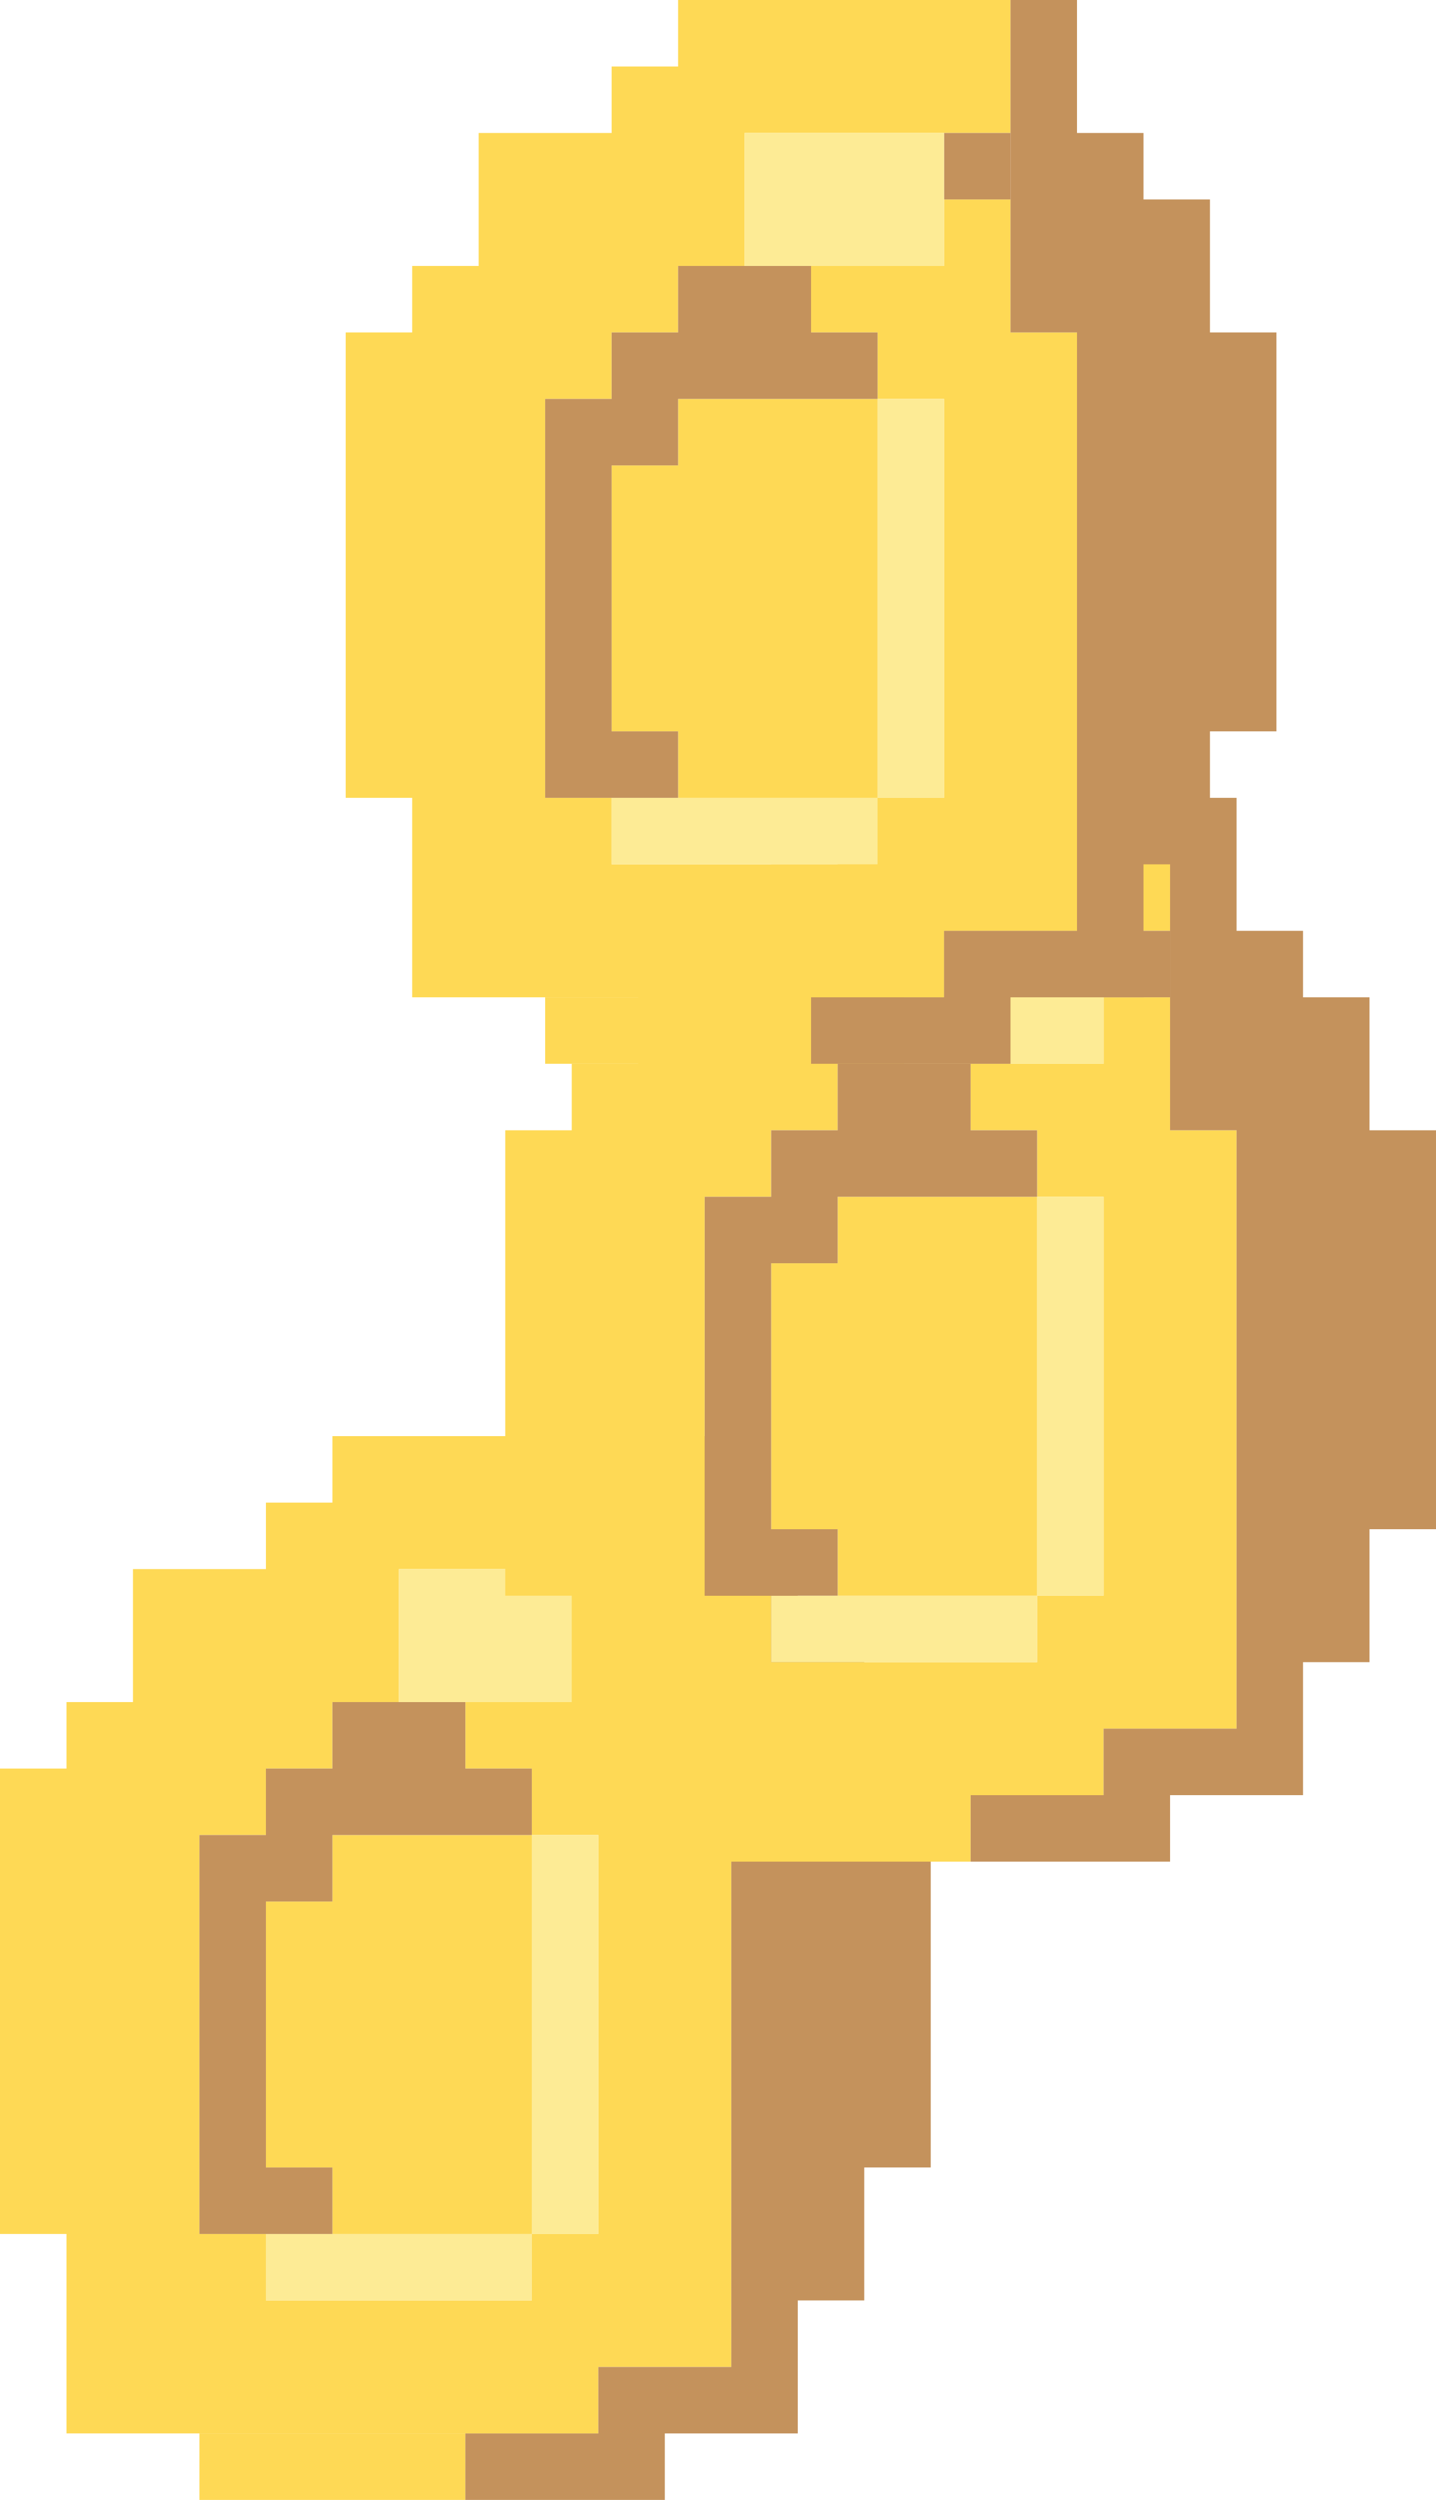 <svg width="108" height="188" viewBox="0 0 108 188" fill="none" xmlns="http://www.w3.org/2000/svg">
<path d="M55 133V178H45V183H5V168H0V133H5V128H10V118H20V113H25V108H50V118H30V128H25V133H20V138H15V168H20V173H40V168H45V138H40V133H35V128H45V123H50V133H55Z" fill="#FED955"/>
<path d="M45 138H40V168H45V138Z" fill="#FDEB95"/>
<path d="M35 183H15V188H35V183Z" fill="#FED955"/>
<path d="M50 118H45V123H50V118Z" fill="#C4925C"/>
<path d="M40 168H20V173H40V168Z" fill="#FDEB95"/>
<path d="M40 138V168H25V163H20V143H25V138H40Z" fill="#FED955"/>
<path d="M40 133V138H25V143H20V163H25V168H15V138H20V133H25V128H35V133H40Z" fill="#C4925C"/>
<path d="M70 133V163H65V173H60V183H50V188H35V183H45V178H55V133H50V108H55V118H60V123H65V133H70Z" fill="#C4925C"/>
<path d="M45 118H30V128H45V118Z" fill="#FDEB95"/>
<path d="M93 85V130H83V135H43V120H38V85H43V80H48V70H58V65H63V60H88V70H68V80H63V85H58V90H53V120H58V125H78V120H83V90H78V85H73V80H83V75H88V85H93Z" fill="#FED955"/>
<path d="M83 90H78V120H83V90Z" fill="#FDEB95"/>
<path d="M73 135H53V140H73V135Z" fill="#FED955"/>
<path d="M88 70H83V75H88V70Z" fill="#C4925C"/>
<path d="M78 120H58V125H78V120Z" fill="#FDEB95"/>
<path d="M78 90V120H63V115H58V95H63V90H78Z" fill="#FED955"/>
<path d="M78 85V90H63V95H58V115H63V120H53V90H58V85H63V80H73V85H78Z" fill="#C4925C"/>
<path d="M108 85V115H103V125H98V135H88V140H73V135H83V130H93V85H88V60H93V70H98V75H103V85H108Z" fill="#C4925C"/>
<path d="M83 70H68V80H83V70Z" fill="#FDEB95"/>
<path d="M81 25V70H71V75H31V60H26V25H31V20H36V10H46V5H51V0H76V10H56V20H51V25H46V30H41V60H46V65H66V60H71V30H66V25H61V20H71V15H76V25H81Z" fill="#FED955"/>
<path d="M71 30H66V60H71V30Z" fill="#FDEB95"/>
<path d="M61 75H41V80H61V75Z" fill="#FED955"/>
<path d="M76 10H71V15H76V10Z" fill="#C4925C"/>
<path d="M66 60H46V65H66V60Z" fill="#FDEB95"/>
<path d="M66 30V60H51V55H46V35H51V30H66Z" fill="#FED955"/>
<path d="M66 25V30H51V35H46V55H51V60H41V30H46V25H51V20H61V25H66Z" fill="#C4925C"/>
<path d="M96 25V55H91V65H86V75H76V80H61V75H71V70H81V25H76V0H81V10H86V15H91V25H96Z" fill="#C4925C"/>
<path d="M71 10H56V20H71V10Z" fill="#FDEB95"/>
</svg>
